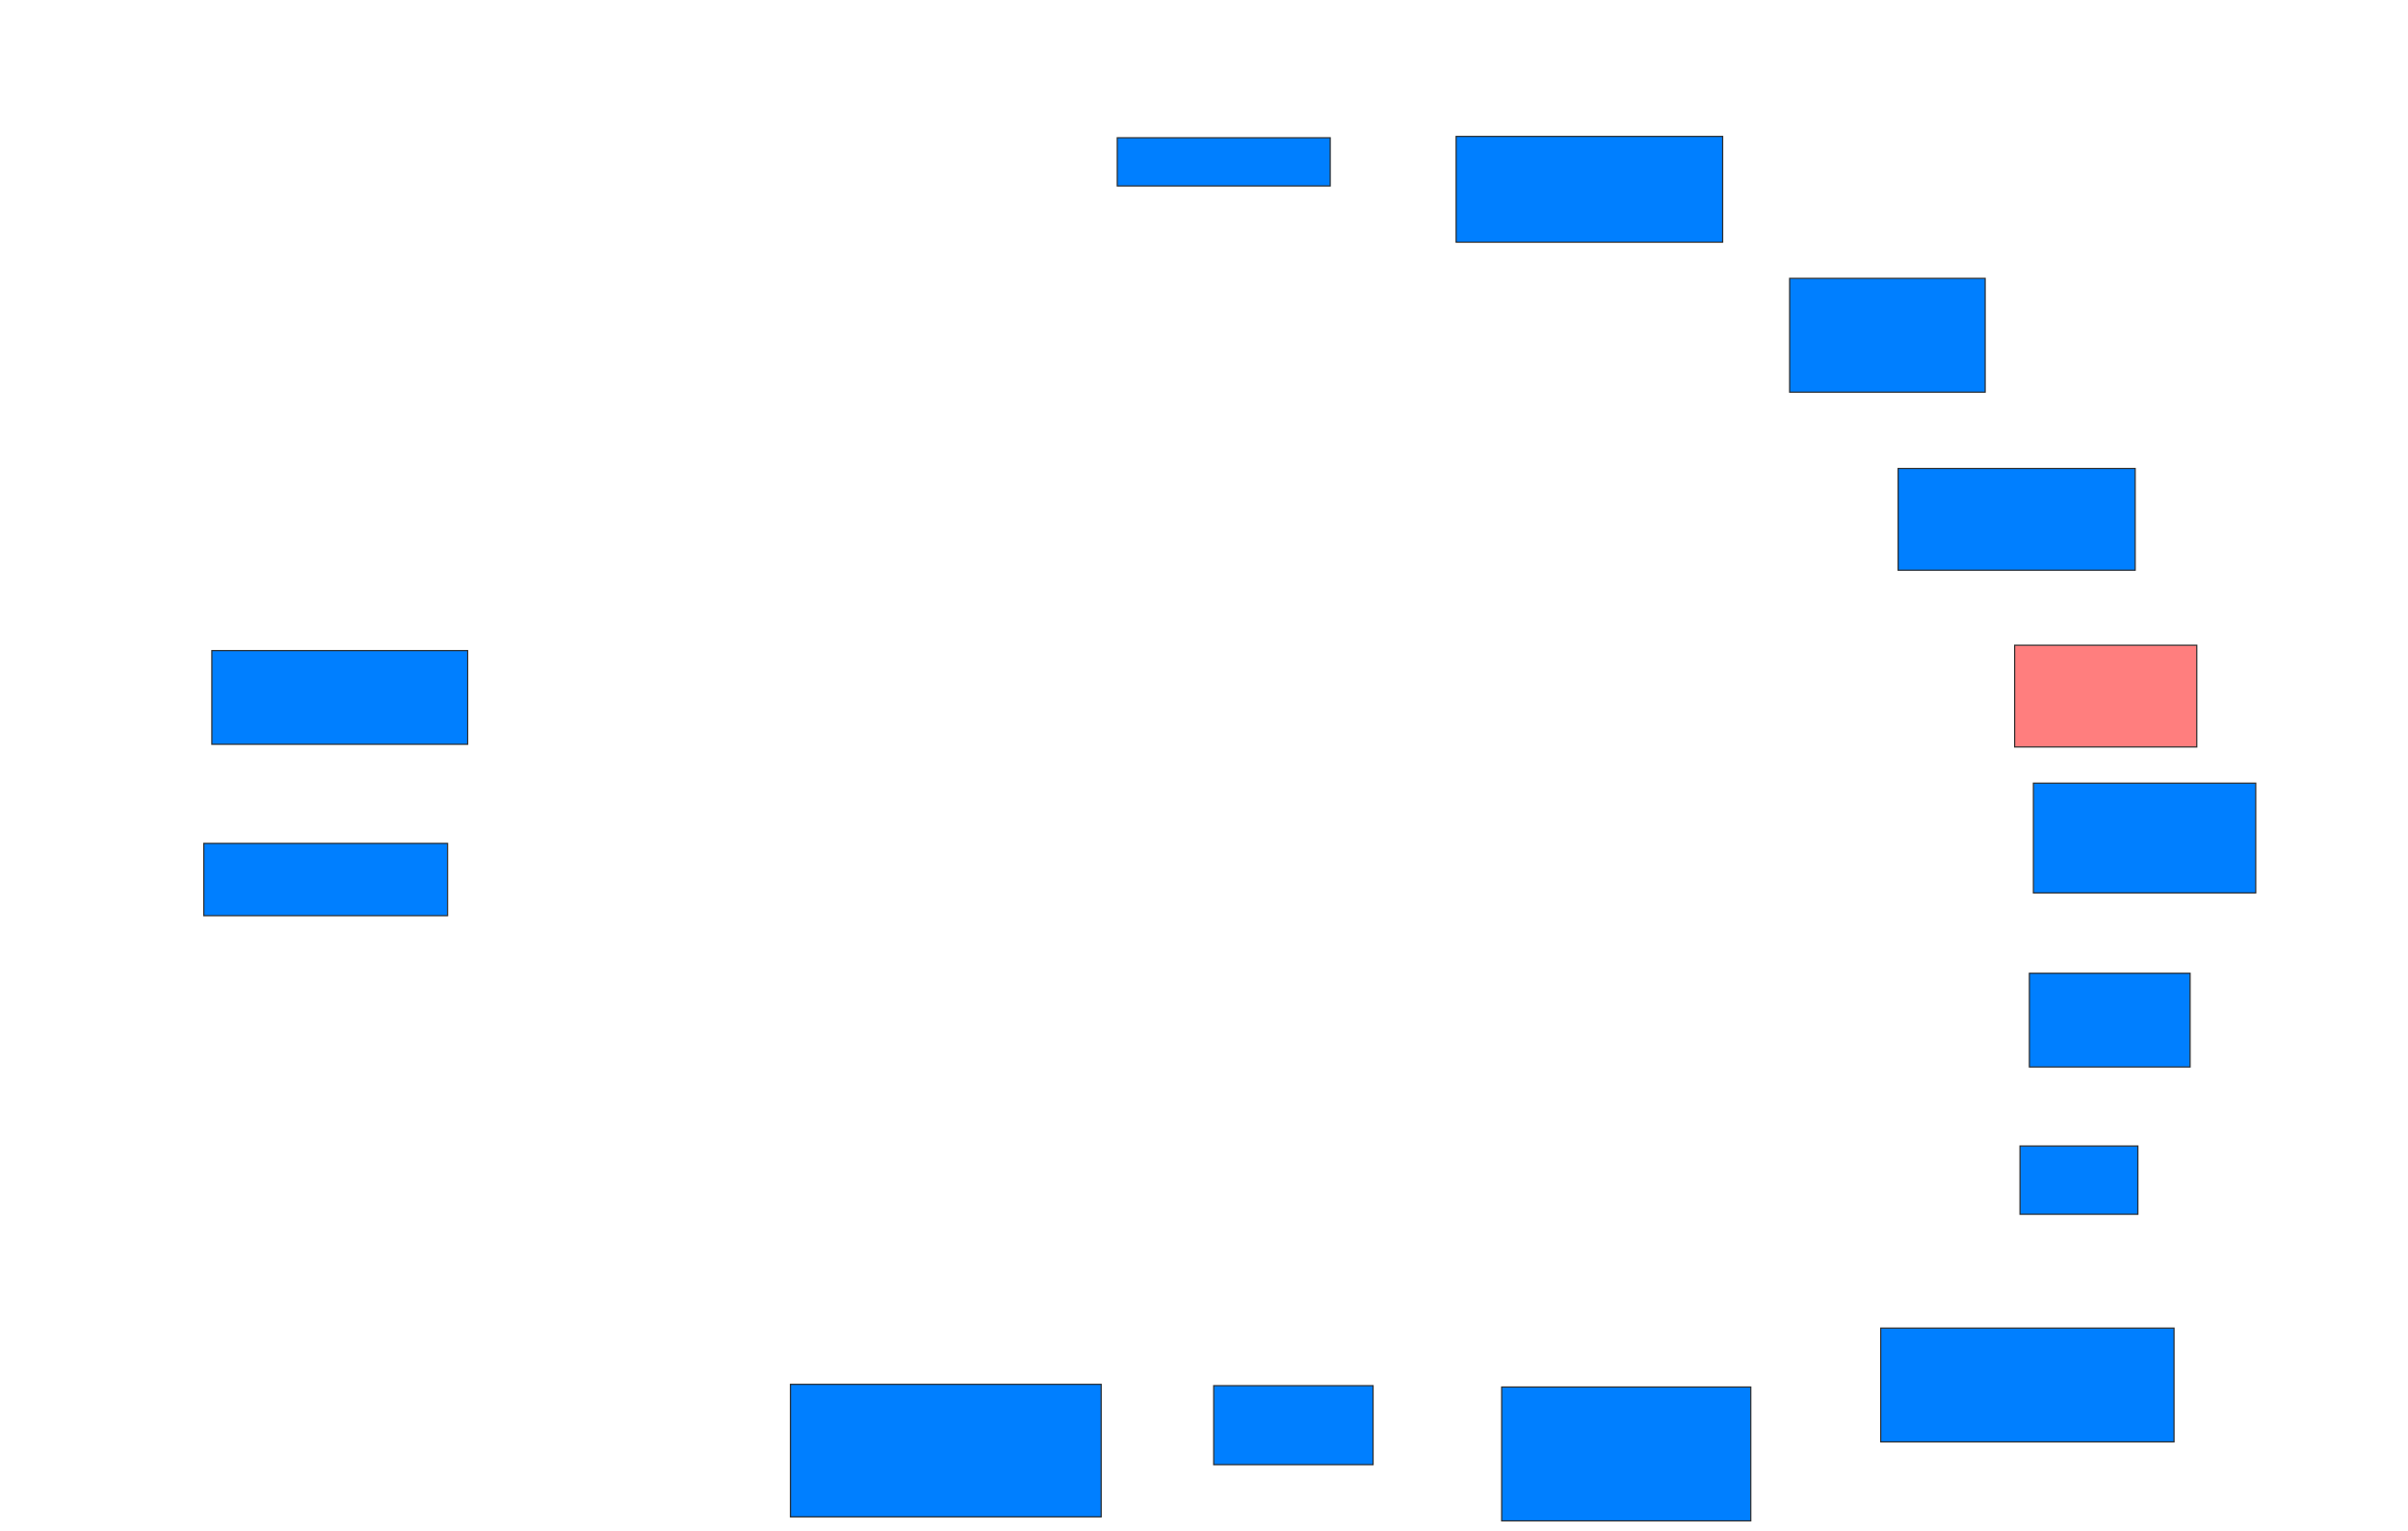 <svg xmlns="http://www.w3.org/2000/svg" width="2043" height="1299">
 <!-- Created with Image Occlusion Enhanced -->
 <g>
  <title>Labels</title>
 </g>
 <g>
  <title>Masks</title>
  <rect id="dde6cb28be064317856df1575281a4cc-ao-1" height="40.909" width="180.682" y="116.909" x="947.909" stroke="#2D2D2D" fill="#007fff"/>
  <rect id="dde6cb28be064317856df1575281a4cc-ao-2" height="89.773" width="226.136" y="115.773" x="1235.409" stroke="#2D2D2D" fill="#007fff"/>
  <rect id="dde6cb28be064317856df1575281a4cc-ao-3" height="96.591" width="165.909" y="236.227" x="1518.364" stroke="#2D2D2D" fill="#007fff"/>
  <rect id="dde6cb28be064317856df1575281a4cc-ao-4" height="86.364" width="201.136" y="397.591" x="1610.409" stroke="#2D2D2D" fill="#007fff"/>
  <rect id="dde6cb28be064317856df1575281a4cc-ao-5" height="86.364" width="154.545" y="547.591" x="1709.273" stroke="#2D2D2D" fill="#FF7E7E" class="qshape"/>
  <rect id="dde6cb28be064317856df1575281a4cc-ao-6" height="93.182" width="188.636" y="664.636" x="1725.182" stroke="#2D2D2D" fill="#007fff"/>
  <rect id="dde6cb28be064317856df1575281a4cc-ao-7" height="79.545" width="136.364" y="826" x="1721.773" stroke="#2D2D2D" fill="#007fff"/>
  <rect id="dde6cb28be064317856df1575281a4cc-ao-8" height="57.955" width="100" y="972.591" x="1713.818" stroke="#2D2D2D" fill="#007fff"/>
  <rect id="dde6cb28be064317856df1575281a4cc-ao-9" height="96.591" width="248.864" y="1127.136" x="1595.636" stroke="#2D2D2D" fill="#007fff"/>
  <rect id="dde6cb28be064317856df1575281a4cc-ao-10" height="113.636" width="211.364" y="1177.136" x="1274.046" stroke="#2D2D2D" fill="#007fff"/>
  <rect id="dde6cb28be064317856df1575281a4cc-ao-11" height="67.045" width="135.227" y="1176" x="1029.727" stroke="#2D2D2D" fill="#007fff"/>
  <rect id="dde6cb28be064317856df1575281a4cc-ao-12" height="112.5" width="263.636" y="1174.864" x="670.636" stroke="#2D2D2D" fill="#007fff"/>
  <rect id="dde6cb28be064317856df1575281a4cc-ao-13" height="61.364" width="206.818" y="715.773" x="172.909" stroke="#2D2D2D" fill="#007fff"/>
  <rect id="dde6cb28be064317856df1575281a4cc-ao-14" height="79.545" width="217.045" y="552.136" x="179.727" stroke="#2D2D2D" fill="#007fff"/>
 </g>
</svg>